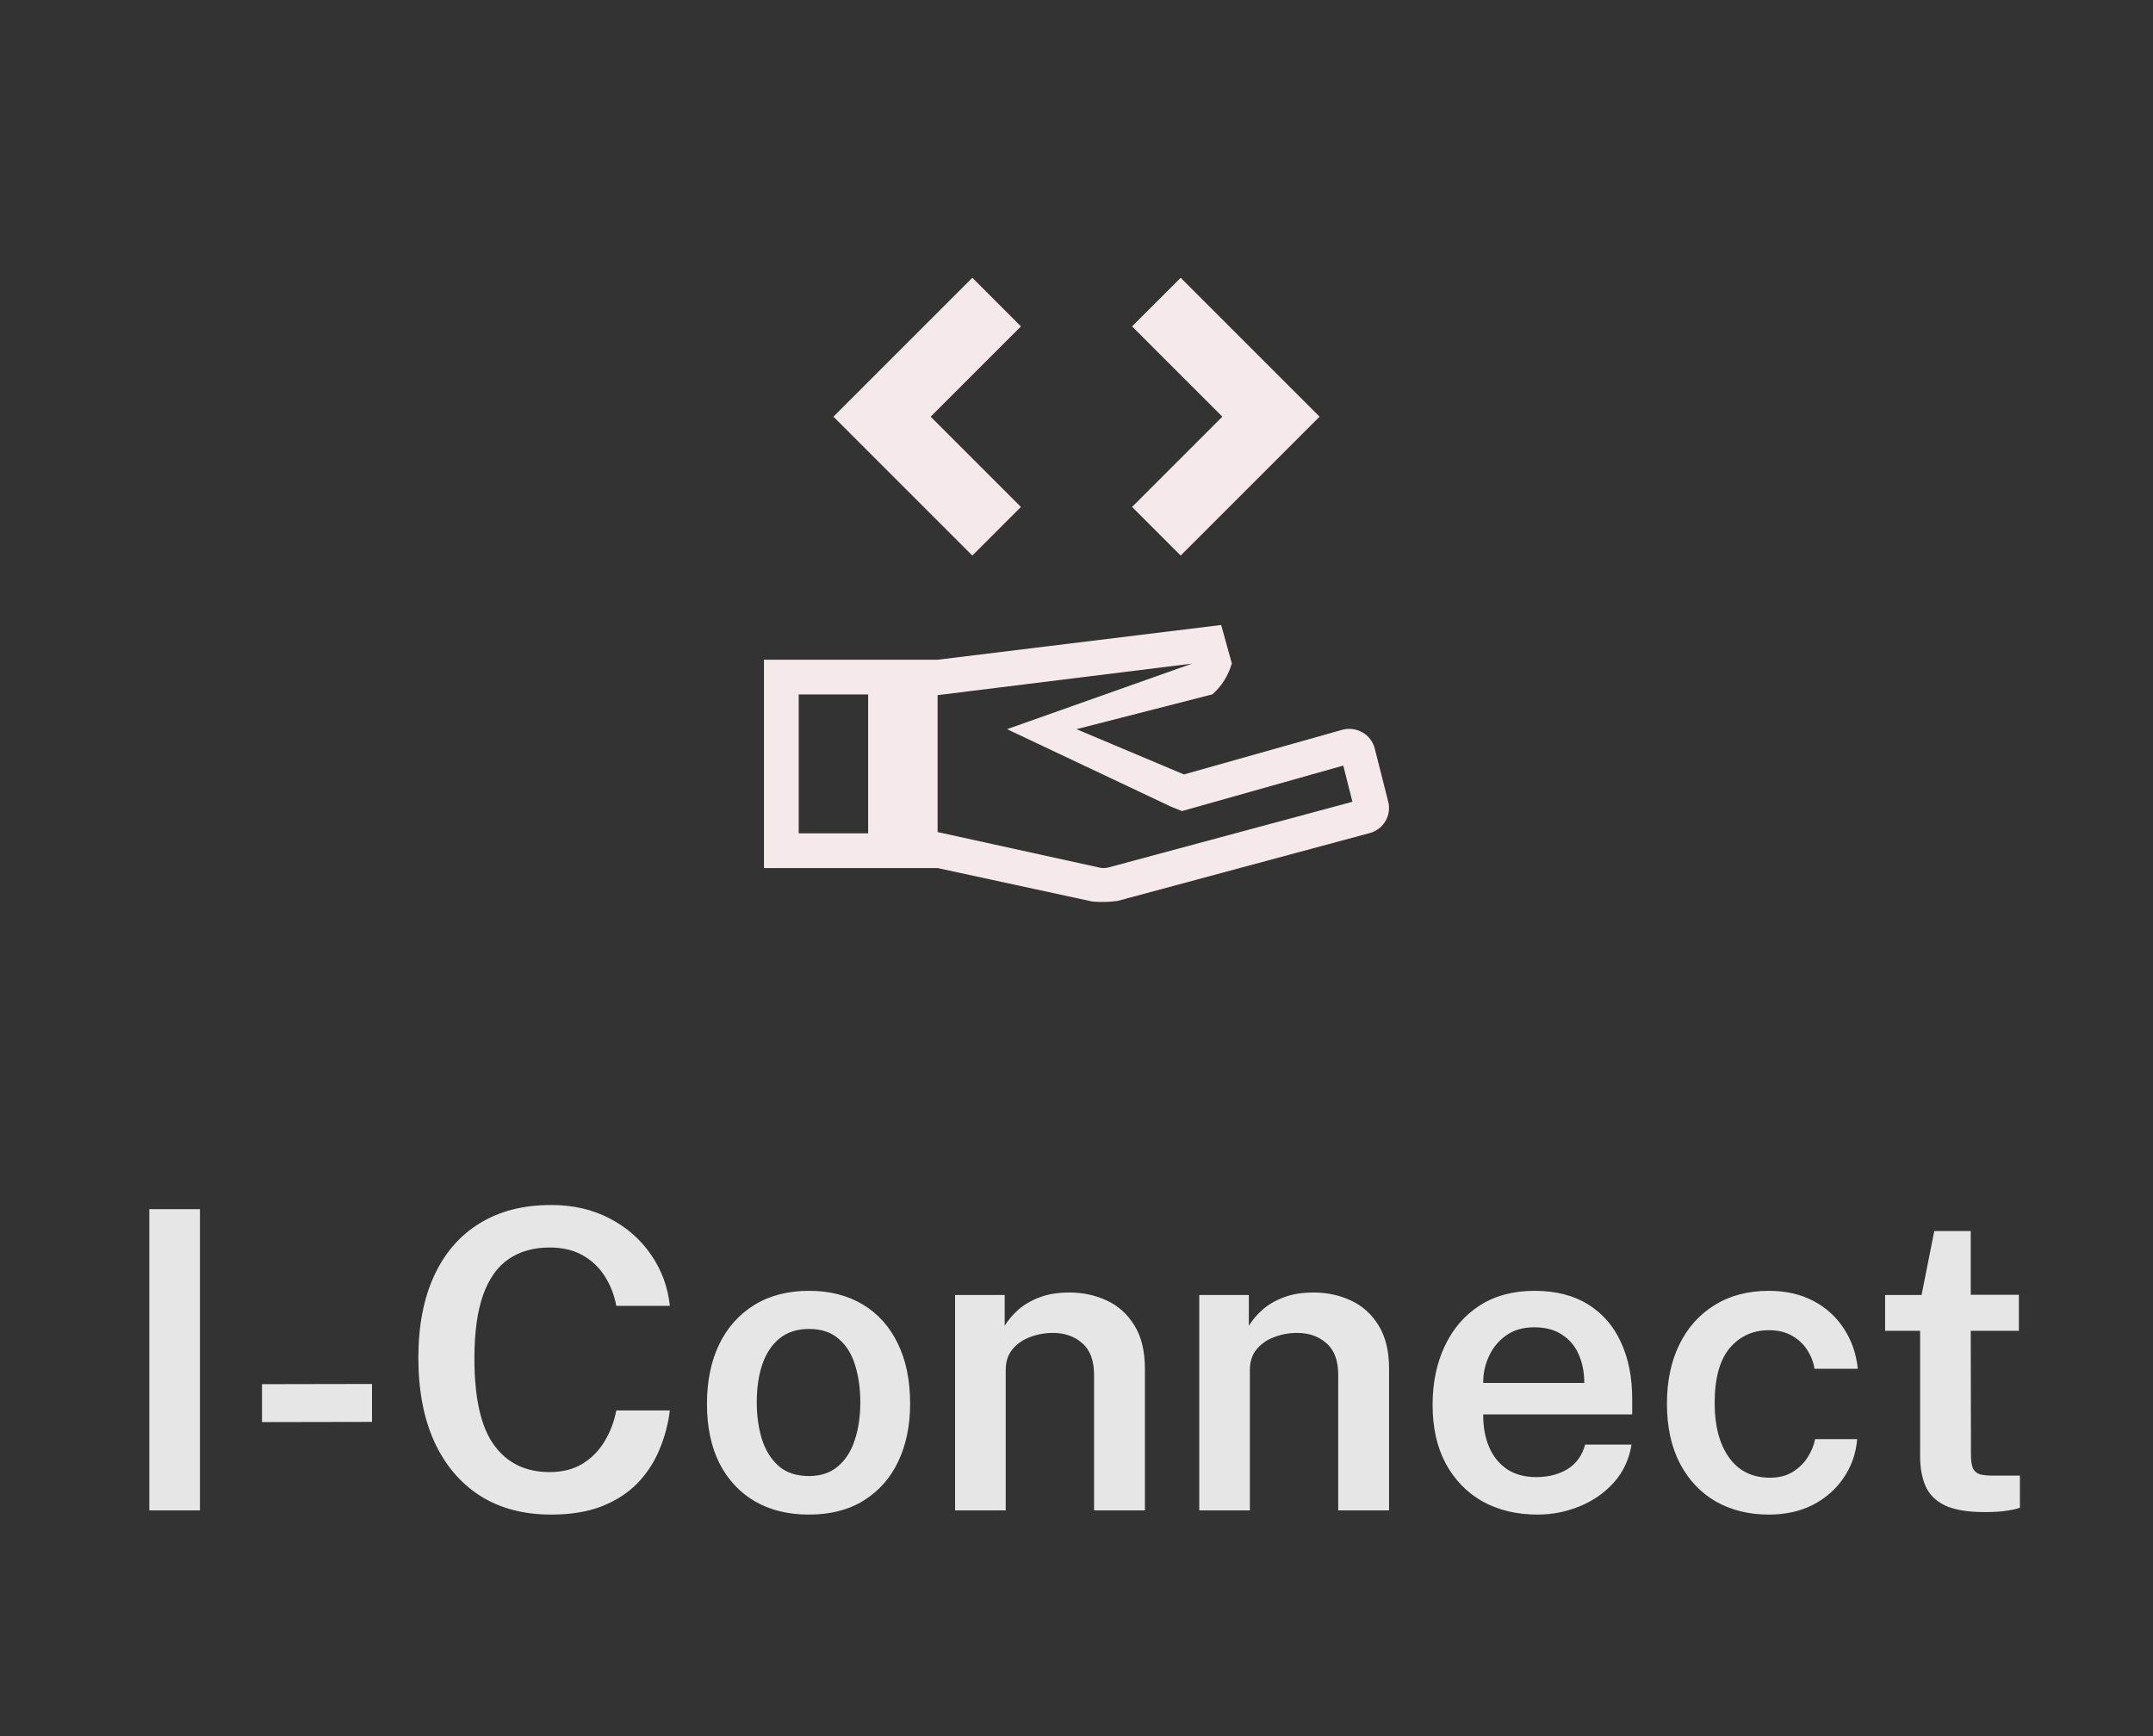 <svg width="124" height="100" viewBox="0 0 124 100" fill="none" xmlns="http://www.w3.org/2000/svg">
<rect x="0" y="0" width="124" height="100" fill="#333333" stroke="none"/>
<path d="M56 16L52 20L48 24L52 28L56 32L57.4 30.6L58.8 29.2L56.2 26.6L53.6 24L56.2 21.4L58.8 18.8L57.4 17.4L56 16ZM68 16L66.6 17.4L65.2 18.8L67.8 21.4L70.4 24L67.8 26.6L65.2 29.2L66.6 30.6L68 32L72 28L76 24L72 20L68 16ZM79.954 46.18L79.178 43.116C79.128 42.921 79.04 42.737 78.917 42.577C78.795 42.417 78.641 42.283 78.466 42.184C78.29 42.083 78.095 42.019 77.894 41.994C77.692 41.969 77.487 41.985 77.292 42.04L68.188 44.608L62 42L69.83 39.994C70.365 39.517 70.752 38.898 70.946 38.208L70.332 36L54 38H44V50H54L62.91 51.928C63.394 51.972 63.882 51.961 64.364 51.894L78.884 47.986C79.265 47.884 79.591 47.637 79.792 47.298C79.891 47.131 79.957 46.946 79.985 46.754C80.012 46.562 80.002 46.368 79.954 46.18ZM50 48H46V40H50V48ZM63.844 49.964C63.754 49.987 63.661 50 63.568 50C63.491 50 63.414 49.992 63.338 49.976L54 47.926V40.04L68.658 38.224L58 42L67.442 46.464L68.076 46.718L68.732 46.532L77.364 44.098L77.892 46.182L63.844 49.964Z" fill="#F5E9EC"/>
<path d="M8.6 69.648H11.516V87H8.6V69.648ZM21.425 79.716V81.9L15.089 81.912V79.728L21.425 79.716ZM31.739 69.408C33.011 69.408 34.139 69.668 35.123 70.188C36.107 70.7 36.899 71.396 37.499 72.276C38.107 73.156 38.467 74.136 38.579 75.216H35.495C35.375 74.576 35.151 74.004 34.823 73.5C34.503 72.996 34.079 72.596 33.551 72.3C33.023 72.004 32.391 71.856 31.655 71.856C30.735 71.856 29.951 72.076 29.303 72.516C28.663 72.948 28.171 73.636 27.827 74.58C27.491 75.524 27.323 76.748 27.323 78.252C27.323 80.532 27.699 82.192 28.451 83.232C29.203 84.272 30.271 84.792 31.655 84.792C32.391 84.792 33.023 84.632 33.551 84.312C34.079 83.984 34.503 83.552 34.823 83.016C35.151 82.472 35.375 81.88 35.495 81.24H38.579C38.483 82.024 38.283 82.776 37.979 83.496C37.683 84.216 37.263 84.86 36.719 85.428C36.175 85.988 35.491 86.432 34.667 86.76C33.851 87.08 32.875 87.24 31.739 87.24C30.147 87.24 28.779 86.876 27.635 86.148C26.499 85.412 25.623 84.372 25.007 83.028C24.399 81.676 24.095 80.072 24.095 78.216C24.095 76.368 24.399 74.788 25.007 73.476C25.615 72.164 26.487 71.16 27.623 70.464C28.767 69.76 30.139 69.408 31.739 69.408ZM46.585 87.24C45.401 87.24 44.369 86.988 43.489 86.484C42.609 85.972 41.925 85.24 41.437 84.288C40.957 83.336 40.717 82.192 40.717 80.856C40.717 79.56 40.949 78.424 41.413 77.448C41.885 76.472 42.561 75.712 43.441 75.168C44.321 74.624 45.373 74.352 46.597 74.352C47.781 74.352 48.809 74.612 49.681 75.132C50.553 75.652 51.225 76.396 51.697 77.364C52.177 78.332 52.417 79.496 52.417 80.856C52.417 82.112 52.189 83.22 51.733 84.18C51.285 85.132 50.625 85.88 49.753 86.424C48.889 86.968 47.833 87.24 46.585 87.24ZM46.597 85.02C47.269 85.02 47.821 84.836 48.253 84.468C48.693 84.1 49.017 83.596 49.225 82.956C49.441 82.316 49.549 81.588 49.549 80.772C49.549 80.012 49.453 79.312 49.261 78.672C49.077 78.032 48.765 77.52 48.325 77.136C47.893 76.744 47.317 76.548 46.597 76.548C45.917 76.548 45.353 76.728 44.905 77.088C44.465 77.44 44.133 77.936 43.909 78.576C43.693 79.208 43.585 79.94 43.585 80.772C43.585 81.524 43.681 82.224 43.873 82.872C44.073 83.512 44.393 84.032 44.833 84.432C45.273 84.824 45.861 85.02 46.597 85.02ZM55.008 87V74.592H57.864V76.368C58.056 76.048 58.316 75.74 58.644 75.444C58.98 75.148 59.392 74.908 59.88 74.724C60.368 74.54 60.94 74.448 61.596 74.448C62.364 74.448 63.076 74.6 63.732 74.904C64.396 75.208 64.928 75.684 65.328 76.332C65.736 76.98 65.94 77.816 65.94 78.84V87H63.012V79.188C63.012 78.372 62.788 77.768 62.34 77.376C61.892 76.976 61.328 76.776 60.648 76.776C60.184 76.776 59.744 76.856 59.328 77.016C58.912 77.168 58.572 77.404 58.308 77.724C58.052 78.036 57.924 78.428 57.924 78.9V87H55.008ZM69.07 87V74.592H71.926V76.368C72.118 76.048 72.378 75.74 72.706 75.444C73.042 75.148 73.454 74.908 73.942 74.724C74.43 74.54 75.002 74.448 75.658 74.448C76.426 74.448 77.138 74.6 77.794 74.904C78.458 75.208 78.99 75.684 79.39 76.332C79.798 76.98 80.002 77.816 80.002 78.84V87H77.074V79.188C77.074 78.372 76.85 77.768 76.402 77.376C75.954 76.976 75.39 76.776 74.71 76.776C74.246 76.776 73.806 76.856 73.39 77.016C72.974 77.168 72.634 77.404 72.37 77.724C72.114 78.036 71.986 78.428 71.986 78.9V87H69.07ZM85.425 81.468C85.417 82.172 85.529 82.796 85.761 83.34C85.993 83.884 86.337 84.312 86.793 84.624C87.249 84.928 87.813 85.08 88.485 85.08C89.173 85.08 89.769 84.928 90.273 84.624C90.785 84.312 91.125 83.84 91.293 83.208H93.969C93.825 84.072 93.481 84.804 92.937 85.404C92.393 86.004 91.733 86.46 90.957 86.772C90.189 87.084 89.389 87.24 88.557 87.24C87.357 87.24 86.301 86.988 85.389 86.484C84.485 85.972 83.777 85.244 83.265 84.3C82.761 83.356 82.509 82.232 82.509 80.928C82.509 79.656 82.741 78.528 83.205 77.544C83.669 76.552 84.337 75.772 85.209 75.204C86.089 74.636 87.145 74.352 88.377 74.352C89.601 74.352 90.629 74.612 91.461 75.132C92.301 75.652 92.933 76.38 93.357 77.316C93.789 78.244 94.005 79.332 94.005 80.58V81.468H85.425ZM85.425 79.656H91.245C91.245 79.056 91.141 78.516 90.933 78.036C90.725 77.548 90.405 77.164 89.973 76.884C89.549 76.596 89.013 76.452 88.365 76.452C87.725 76.452 87.185 76.608 86.745 76.92C86.305 77.232 85.973 77.636 85.749 78.132C85.525 78.62 85.417 79.128 85.425 79.656ZM101.874 74.352C102.842 74.352 103.694 74.544 104.43 74.928C105.166 75.312 105.754 75.844 106.194 76.524C106.642 77.204 106.91 77.976 106.998 78.84H104.502C104.446 78.464 104.31 78.108 104.094 77.772C103.878 77.428 103.586 77.152 103.218 76.944C102.85 76.728 102.406 76.62 101.886 76.62C100.958 76.62 100.202 76.964 99.618 77.652C99.042 78.34 98.754 79.396 98.754 80.82C98.754 82.132 99.03 83.176 99.582 83.952C100.134 84.728 100.922 85.116 101.946 85.116C102.458 85.116 102.894 85.004 103.254 84.78C103.622 84.548 103.91 84.264 104.118 83.928C104.334 83.584 104.474 83.24 104.538 82.896H106.962C106.89 83.736 106.626 84.484 106.17 85.14C105.722 85.796 105.13 86.312 104.394 86.688C103.666 87.056 102.826 87.24 101.874 87.24C100.738 87.24 99.726 86.992 98.838 86.496C97.958 85.992 97.266 85.264 96.762 84.312C96.258 83.352 96.006 82.196 96.006 80.844C96.006 79.556 96.242 78.428 96.714 77.46C97.186 76.484 97.862 75.724 98.742 75.18C99.622 74.628 100.666 74.352 101.874 74.352ZM116.275 76.656H113.503L113.515 83.772C113.515 84.14 113.555 84.412 113.635 84.588C113.723 84.756 113.859 84.868 114.043 84.924C114.235 84.972 114.491 84.996 114.811 84.996H116.335V86.844C116.175 86.908 115.931 86.964 115.603 87.012C115.283 87.068 114.851 87.096 114.307 87.096C113.323 87.096 112.559 86.968 112.015 86.712C111.479 86.448 111.107 86.076 110.899 85.596C110.691 85.116 110.587 84.544 110.587 83.88V76.656H108.571V74.592H110.671L111.403 70.908H113.503V74.58H116.275V76.656Z" fill="#E6E6E6"/>
</svg>
